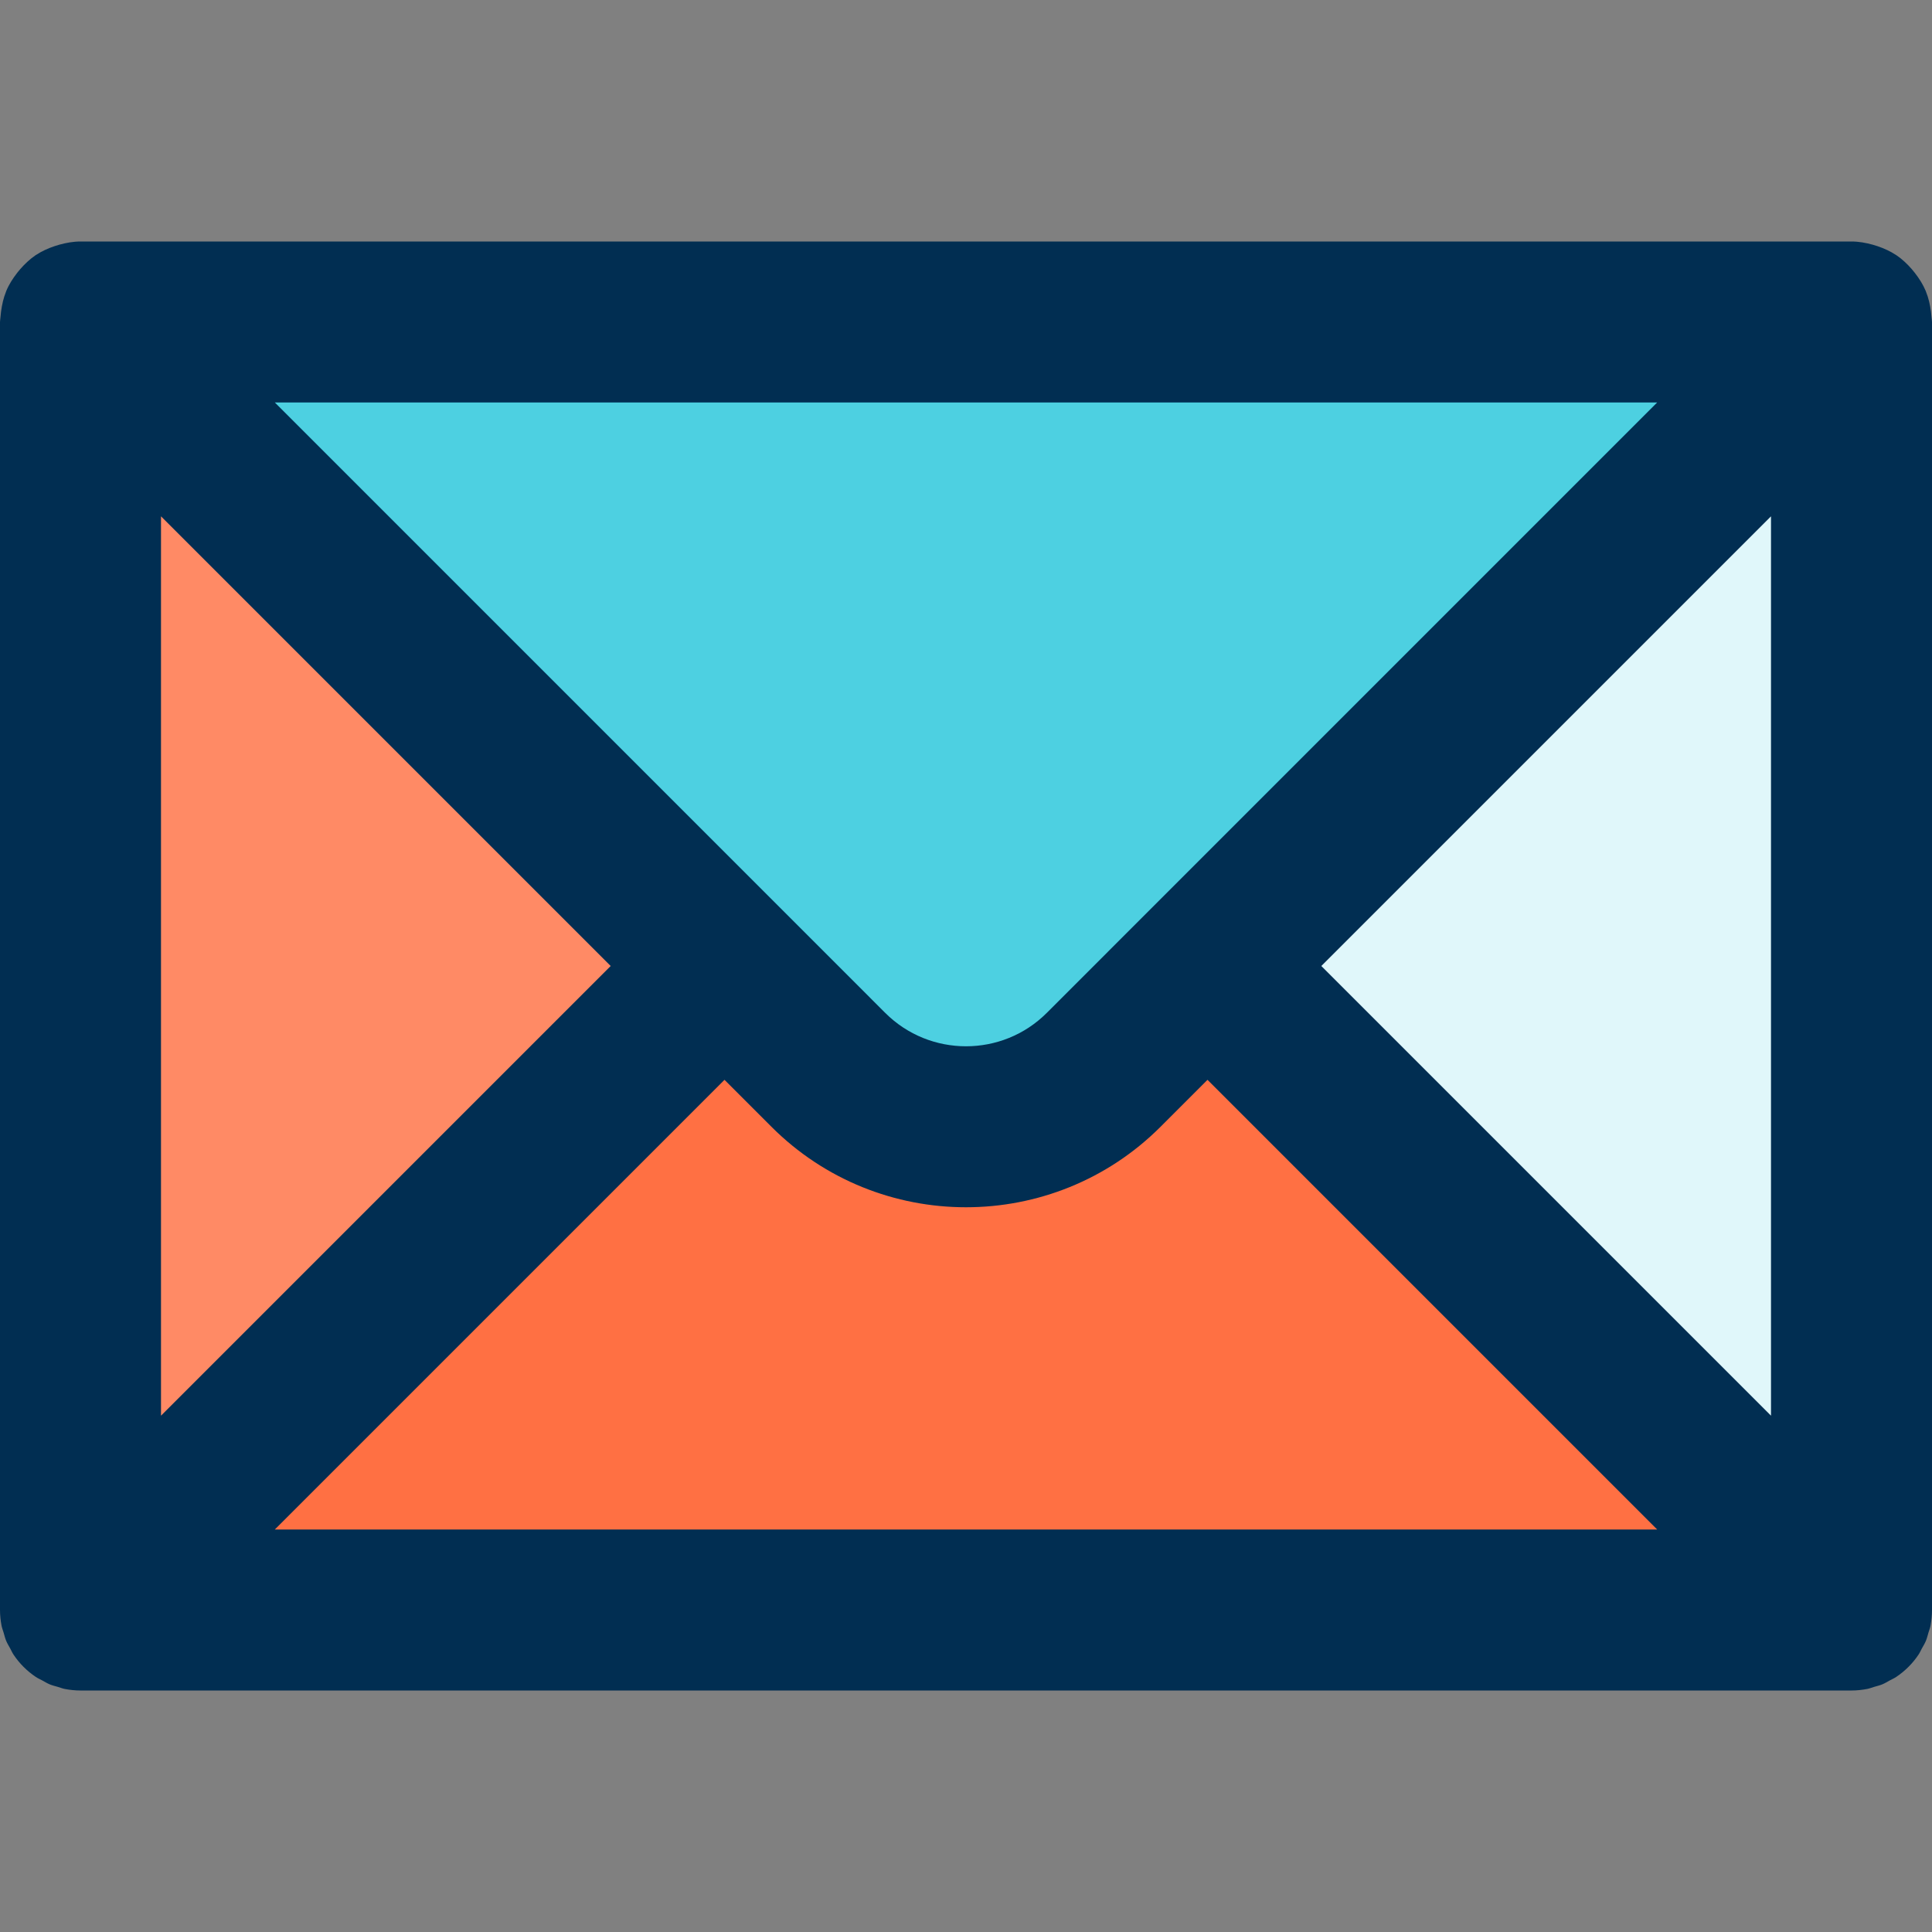 <?xml version="1.0" encoding="iso-8859-1"?>
<!-- Generator: Adobe Illustrator 19.0.0, SVG Export Plug-In . SVG Version: 6.00 Build 0)  -->
<svg version="1.1" id="Capa_1" xmlns="http://www.w3.org/2000/svg" xmlns:xlink="http://www.w3.org/1999/xlink" x="0px" y="0px"
	 viewBox="0 0 384 384" style="enable-background:new 0 0 384 384;" xml:space="preserve">
<rect x="0" y="0" width="384" height="384" fill="#808080" stroke="none"/>
<polygon style="fill:#FF8A65;" points="144,192 16,320 16,64 "/>
<polygon style="fill:#E0F7FA;" points="368,64 368,320 240,192 "/>
<path style="fill:#4DD0E1;" d="M368,64L240,192l-20.64,20.64c-15.12,15.12-39.6,15.12-54.72,0L144,192L16,64H368z"/>
<path style="fill:#FF7043;" d="M368,320H16l128-128l20.64,20.64c15.12,15.12,39.6,15.12,54.72,0L240,192L368,320z"/>
<path style="fill:#012E52;" d="M0.72,324.504c0.16,0.544,0.288,1.088,0.504,1.616c0.224,0.536,0.528,1.024,0.808,1.536
	c0.224,0.408,0.4,0.832,0.664,1.224c1.168,1.752,2.68,3.264,4.432,4.432c0.392,0.264,0.824,0.448,1.24,0.672
	c0.504,0.272,0.984,0.576,1.52,0.8c0.528,0.216,1.08,0.344,1.624,0.504c0.456,0.136,0.896,0.312,1.368,0.408
	C13.904,335.888,14.952,336,16,336h352c1.048,0,2.096-0.112,3.136-0.312c0.472-0.096,0.912-0.272,1.368-0.408
	c0.544-0.16,1.096-0.288,1.624-0.504c0.528-0.224,1.016-0.52,1.52-0.8c0.416-0.224,0.84-0.408,1.24-0.672
	c1.752-1.176,3.264-2.68,4.432-4.432c0.264-0.392,0.44-0.816,0.664-1.224c0.28-0.504,0.584-0.992,0.808-1.536
	c0.216-0.528,0.344-1.072,0.504-1.616c0.136-0.456,0.312-0.896,0.408-1.368c0.184-1.032,0.296-2.08,0.296-3.128V64
	c0-0.336-0.08-0.656-0.096-0.984c-0.024-0.368-0.064-0.72-0.112-1.08c-0.176-1.384-0.48-2.72-0.992-3.968
	c-0.008-0.032-0.008-0.064-0.024-0.088c0-0.008-0.008-0.016-0.008-0.016c-0.552-1.32-1.312-2.512-2.176-3.624
	c-0.2-0.264-0.408-0.512-0.624-0.76c-0.912-1.04-1.912-1.992-3.064-2.768c-0.032-0.024-0.064-0.032-0.096-0.056
	c-1.12-0.736-2.352-1.288-3.64-1.728c-0.32-0.112-0.632-0.208-0.96-0.296C370.856,48.264,369.464,48,368,48H16
	c-1.464,0-2.856,0.264-4.208,0.632c-0.328,0.088-0.64,0.184-0.96,0.296c-1.288,0.44-2.528,0.992-3.64,1.728
	c-0.032,0.024-0.064,0.032-0.096,0.056c-1.152,0.776-2.144,1.728-3.064,2.768c-0.216,0.248-0.424,0.496-0.624,0.76
	c-0.864,1.112-1.632,2.304-2.176,3.624c0,0.008-0.008,0.016-0.008,0.016c-0.016,0.032-0.008,0.064-0.024,0.088
	c-0.512,1.248-0.808,2.584-0.992,3.968c-0.048,0.36-0.088,0.712-0.112,1.08C0.08,63.344,0,63.664,0,64v256
	c0,1.048,0.112,2.096,0.312,3.136C0.408,323.608,0.584,324.048,0.72,324.504z M262.624,192L352,102.624v178.752L262.624,192z
	 M230.672,223.952l9.328-9.328L329.376,304H54.624L144,214.624l9.328,9.328c10.664,10.664,24.664,16,38.672,16
	S220.008,234.616,230.672,223.952z M32,281.376V102.624L121.376,192L32,281.376z M329.368,80l-121.32,121.328
	c-8.848,8.84-23.24,8.84-32.096,0L54.632,80H329.368z"/>
<g>
</g>
<g>
</g>
<g>
</g>
<g>
</g>
<g>
</g>
<g>
</g>
<g>
</g>
<g>
</g>
<g>
</g>
<g>
</g>
<g>
</g>
<g>
</g>
<g>
</g>
<g>
</g>
<g>
</g>
</svg>
